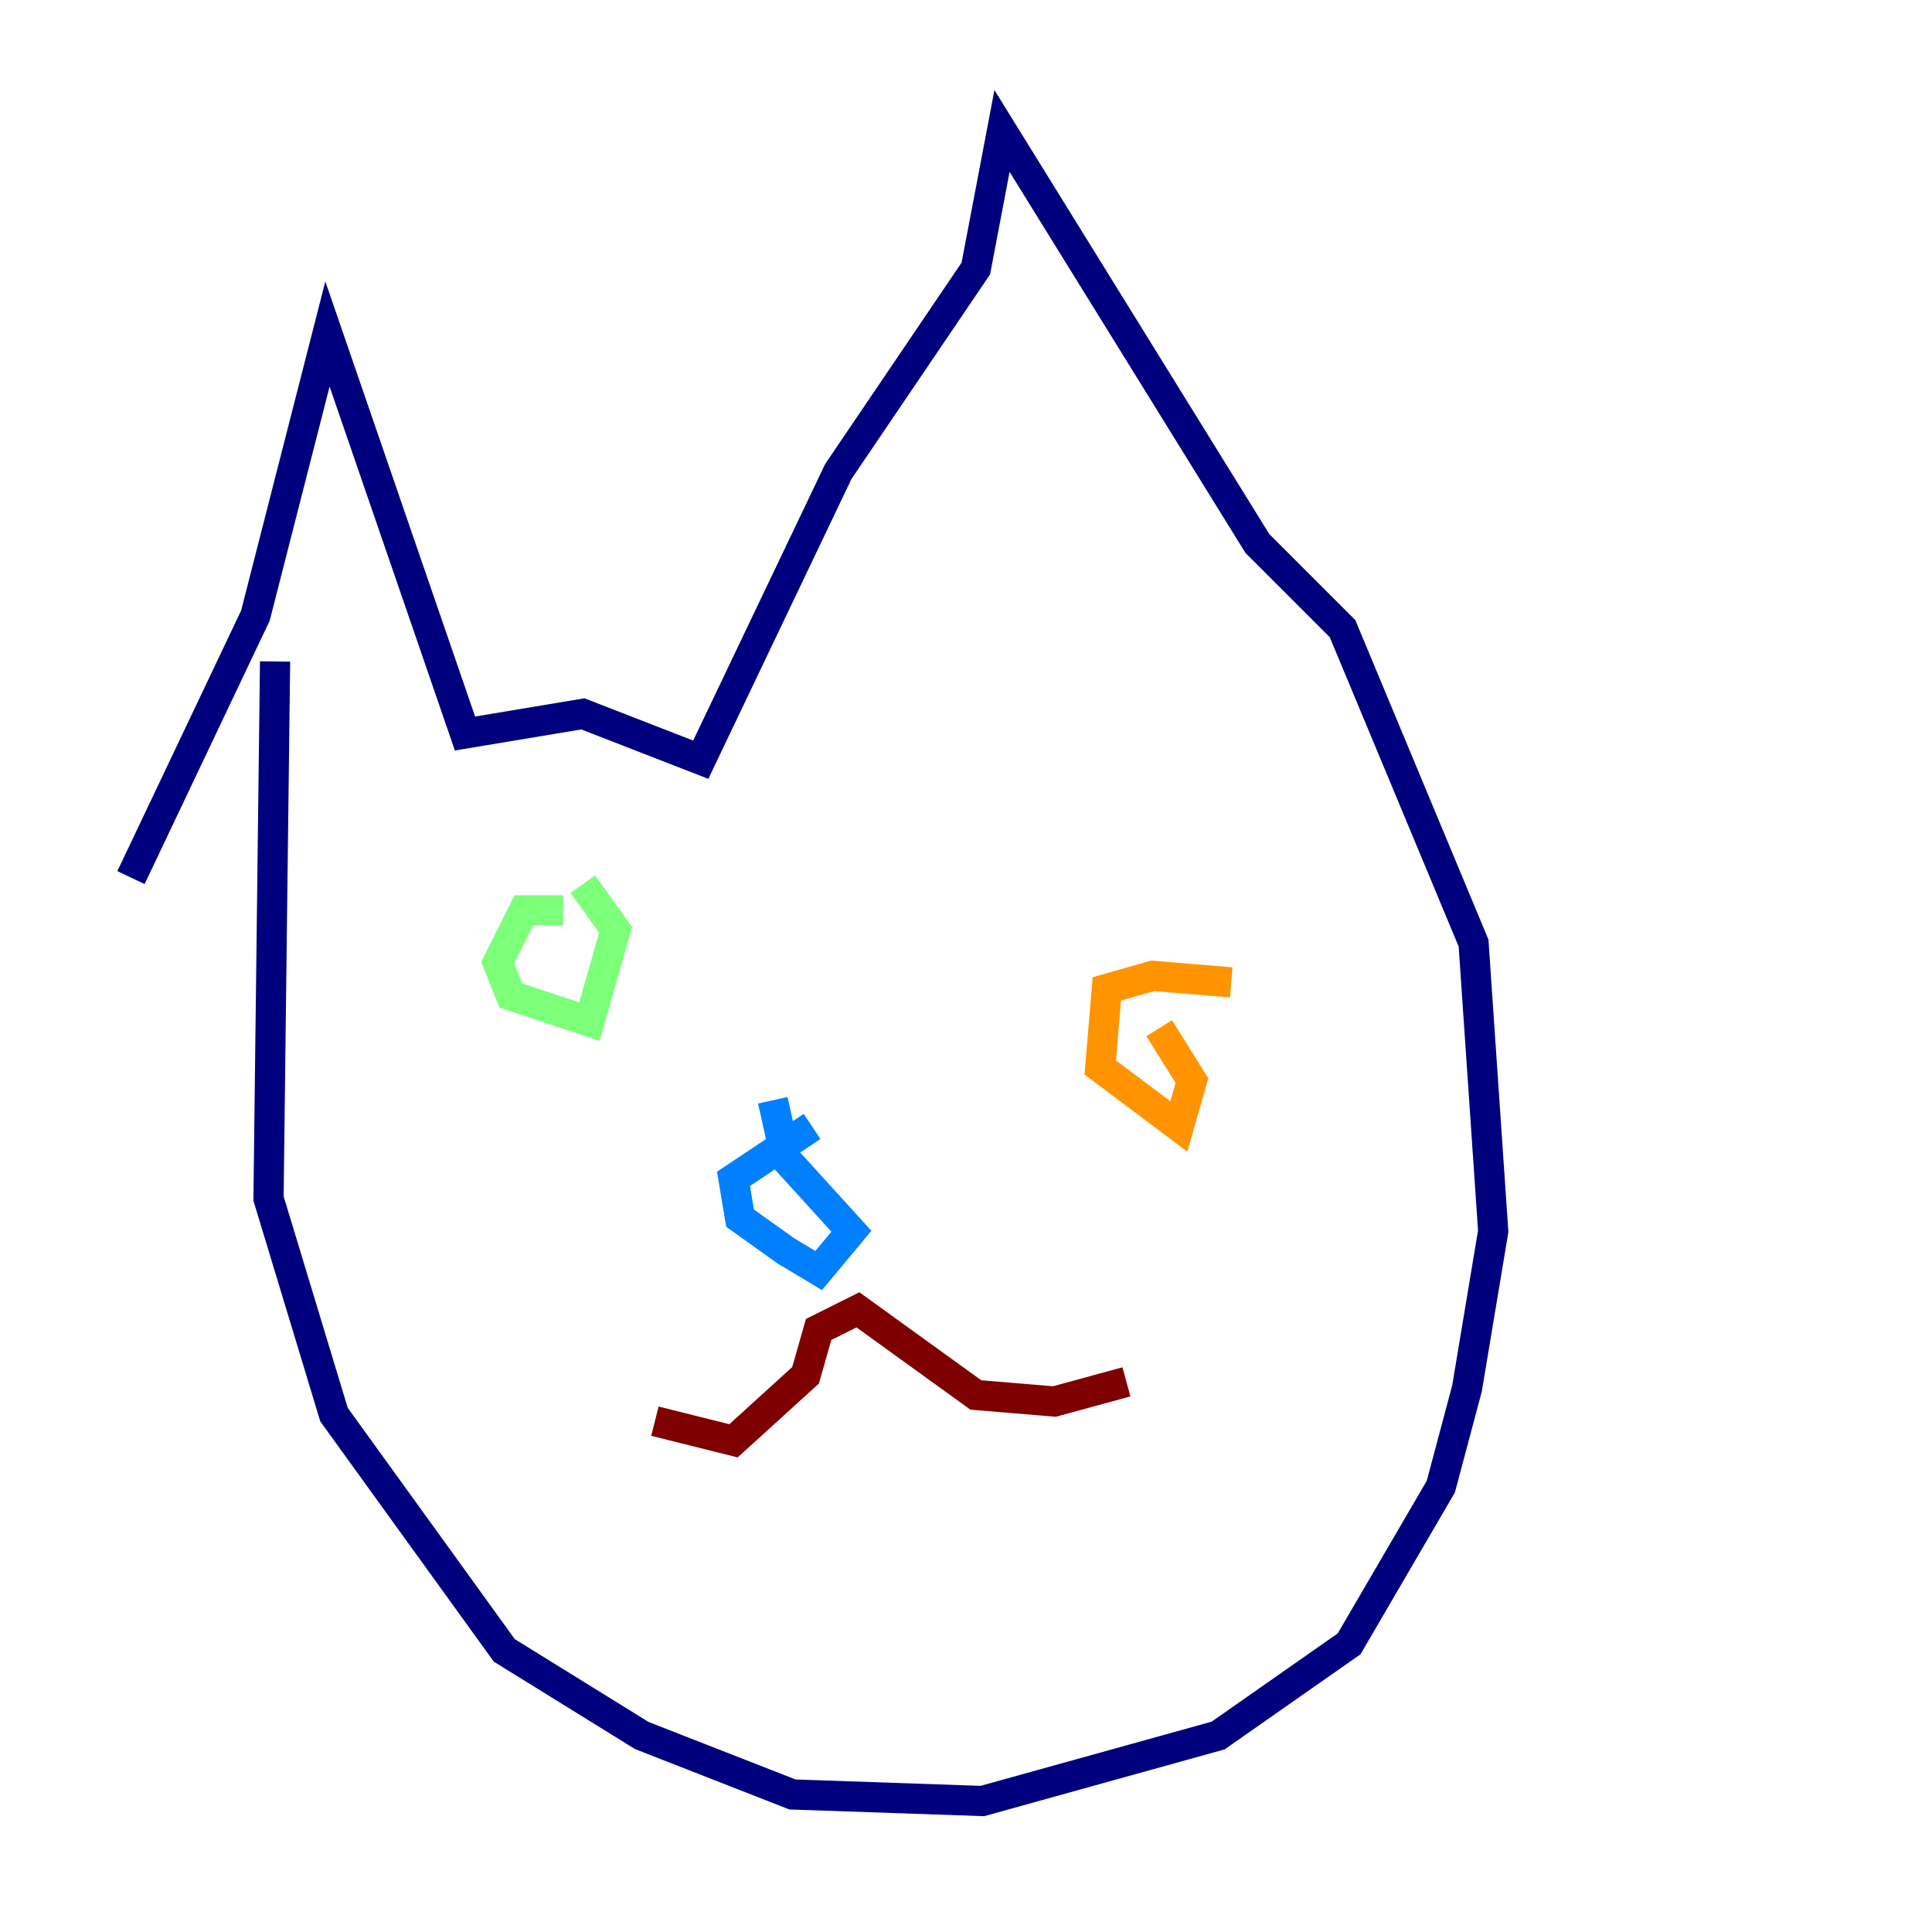 <?xml version="1.0" encoding="utf-8" ?>
<svg baseProfile="tiny" height="128" version="1.2" viewBox="0,0,128,128" width="128" xmlns="http://www.w3.org/2000/svg" xmlns:ev="http://www.w3.org/2001/xml-events" xmlns:xlink="http://www.w3.org/1999/xlink"><defs /><polyline fill="none" points="18.224,43.824 17.79,79.403 22.129,93.722 33.41,109.342 42.522,114.983 52.502,118.888 65.085,119.322 80.705,114.983 89.383,108.909 95.458,98.495 97.193,91.986 98.929,81.573 97.627,62.481 88.949,41.654 83.308,36.014 66.386,8.678 64.651,17.79 55.539,31.241 46.427,50.332 38.617,47.295 30.807,48.597 21.695,22.129 16.922,40.786 8.678,58.142" stroke="#00007f" stroke-width="2" /><polyline fill="none" points="53.803,74.63 48.597,78.102 49.031,80.705 52.068,82.875 54.237,84.176 56.407,81.573 52.068,76.8 51.2,72.895" stroke="#0080ff" stroke-width="2" /><polyline fill="none" points="37.315,60.312 34.712,60.312 32.976,63.783 33.844,65.953 39.051,67.688 40.786,61.614 38.617,58.576" stroke="#7cff79" stroke-width="2" /><polyline fill="none" points="81.573,65.085 76.366,64.651 73.329,65.519 72.895,70.725 78.102,74.63 78.969,71.593 76.8,68.122" stroke="#ff9400" stroke-width="2" /><polyline fill="none" points="43.39,94.156 48.597,95.458 53.37,91.119 54.237,88.081 56.841,86.78 64.651,92.42 69.858,92.854 74.63,91.552" stroke="#7f0000" stroke-width="2" /></svg>